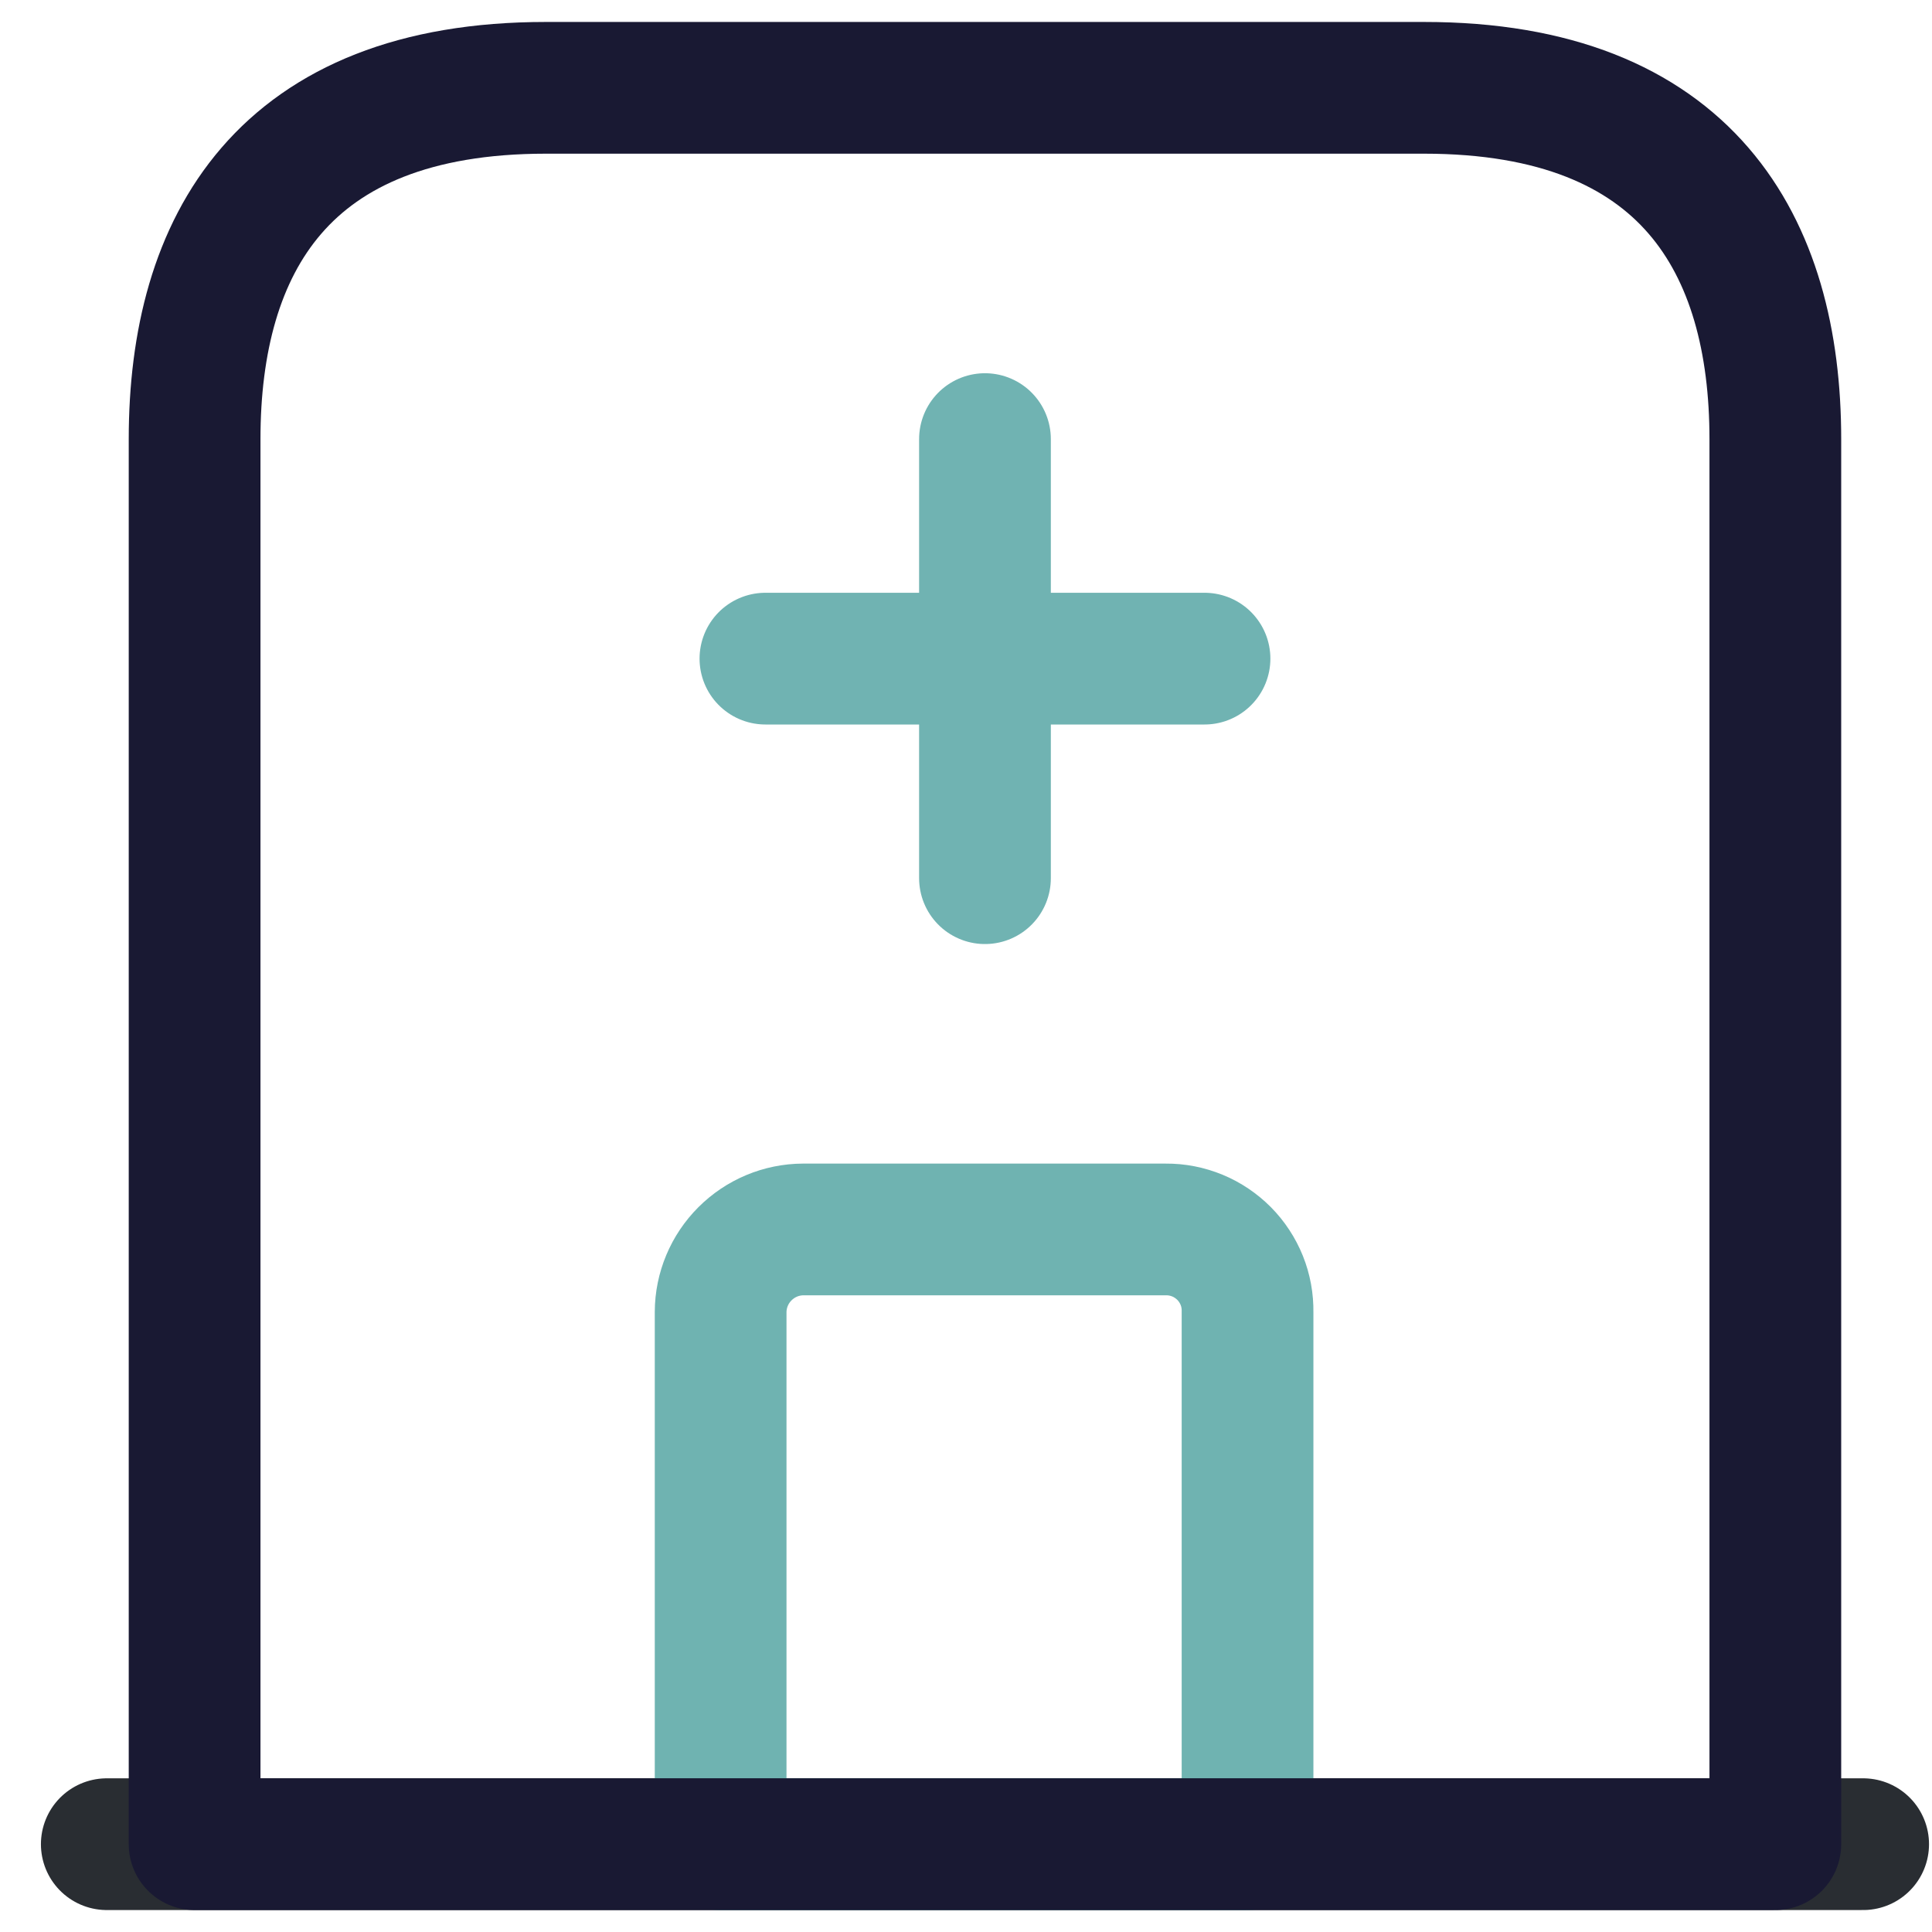 <svg width="22" height="22" viewBox="0 0 22 22" fill="none" xmlns="http://www.w3.org/2000/svg">
<g id="Group 41448">
<path id="Path 38387" d="M1.216 21H21.216" stroke="#292D32" stroke-width="1.5" stroke-miterlimit="10" stroke-linecap="round" stroke-linejoin="round"/>
<path id="Path 38389" opacity="0.6" d="M13.276 14H9.146C8.897 14.001 8.659 14.101 8.483 14.277C8.307 14.453 8.207 14.691 8.206 14.94V21H14.206V14.94C14.208 14.817 14.186 14.694 14.14 14.58C14.094 14.466 14.026 14.362 13.939 14.274C13.852 14.187 13.749 14.117 13.635 14.07C13.521 14.023 13.399 13.999 13.276 14Z" stroke="#10807E" stroke-width="1.5" stroke-miterlimit="10" stroke-linecap="round" stroke-linejoin="round"/>
<g id="Group 41447" opacity="0.6">
<path id="Path 38390" d="M11.216 5V10" stroke="#10807E" stroke-width="1.5" stroke-miterlimit="10" stroke-linecap="round" stroke-linejoin="round"/>
<path id="Path 38391" d="M8.716 7.5H13.716" stroke="#10807E" stroke-width="1.5" stroke-miterlimit="10" stroke-linecap="round" stroke-linejoin="round"/>
</g>
<path id="Path 38388" d="M16.216 1H6.216C3.216 1 2.216 2.79 2.216 5V21H20.216V5C20.216 2.79 19.216 1 16.216 1Z" stroke="#191933" stroke-width="1.5" stroke-miterlimit="10" stroke-linecap="round" stroke-linejoin="round"/>
</g>
</svg>
